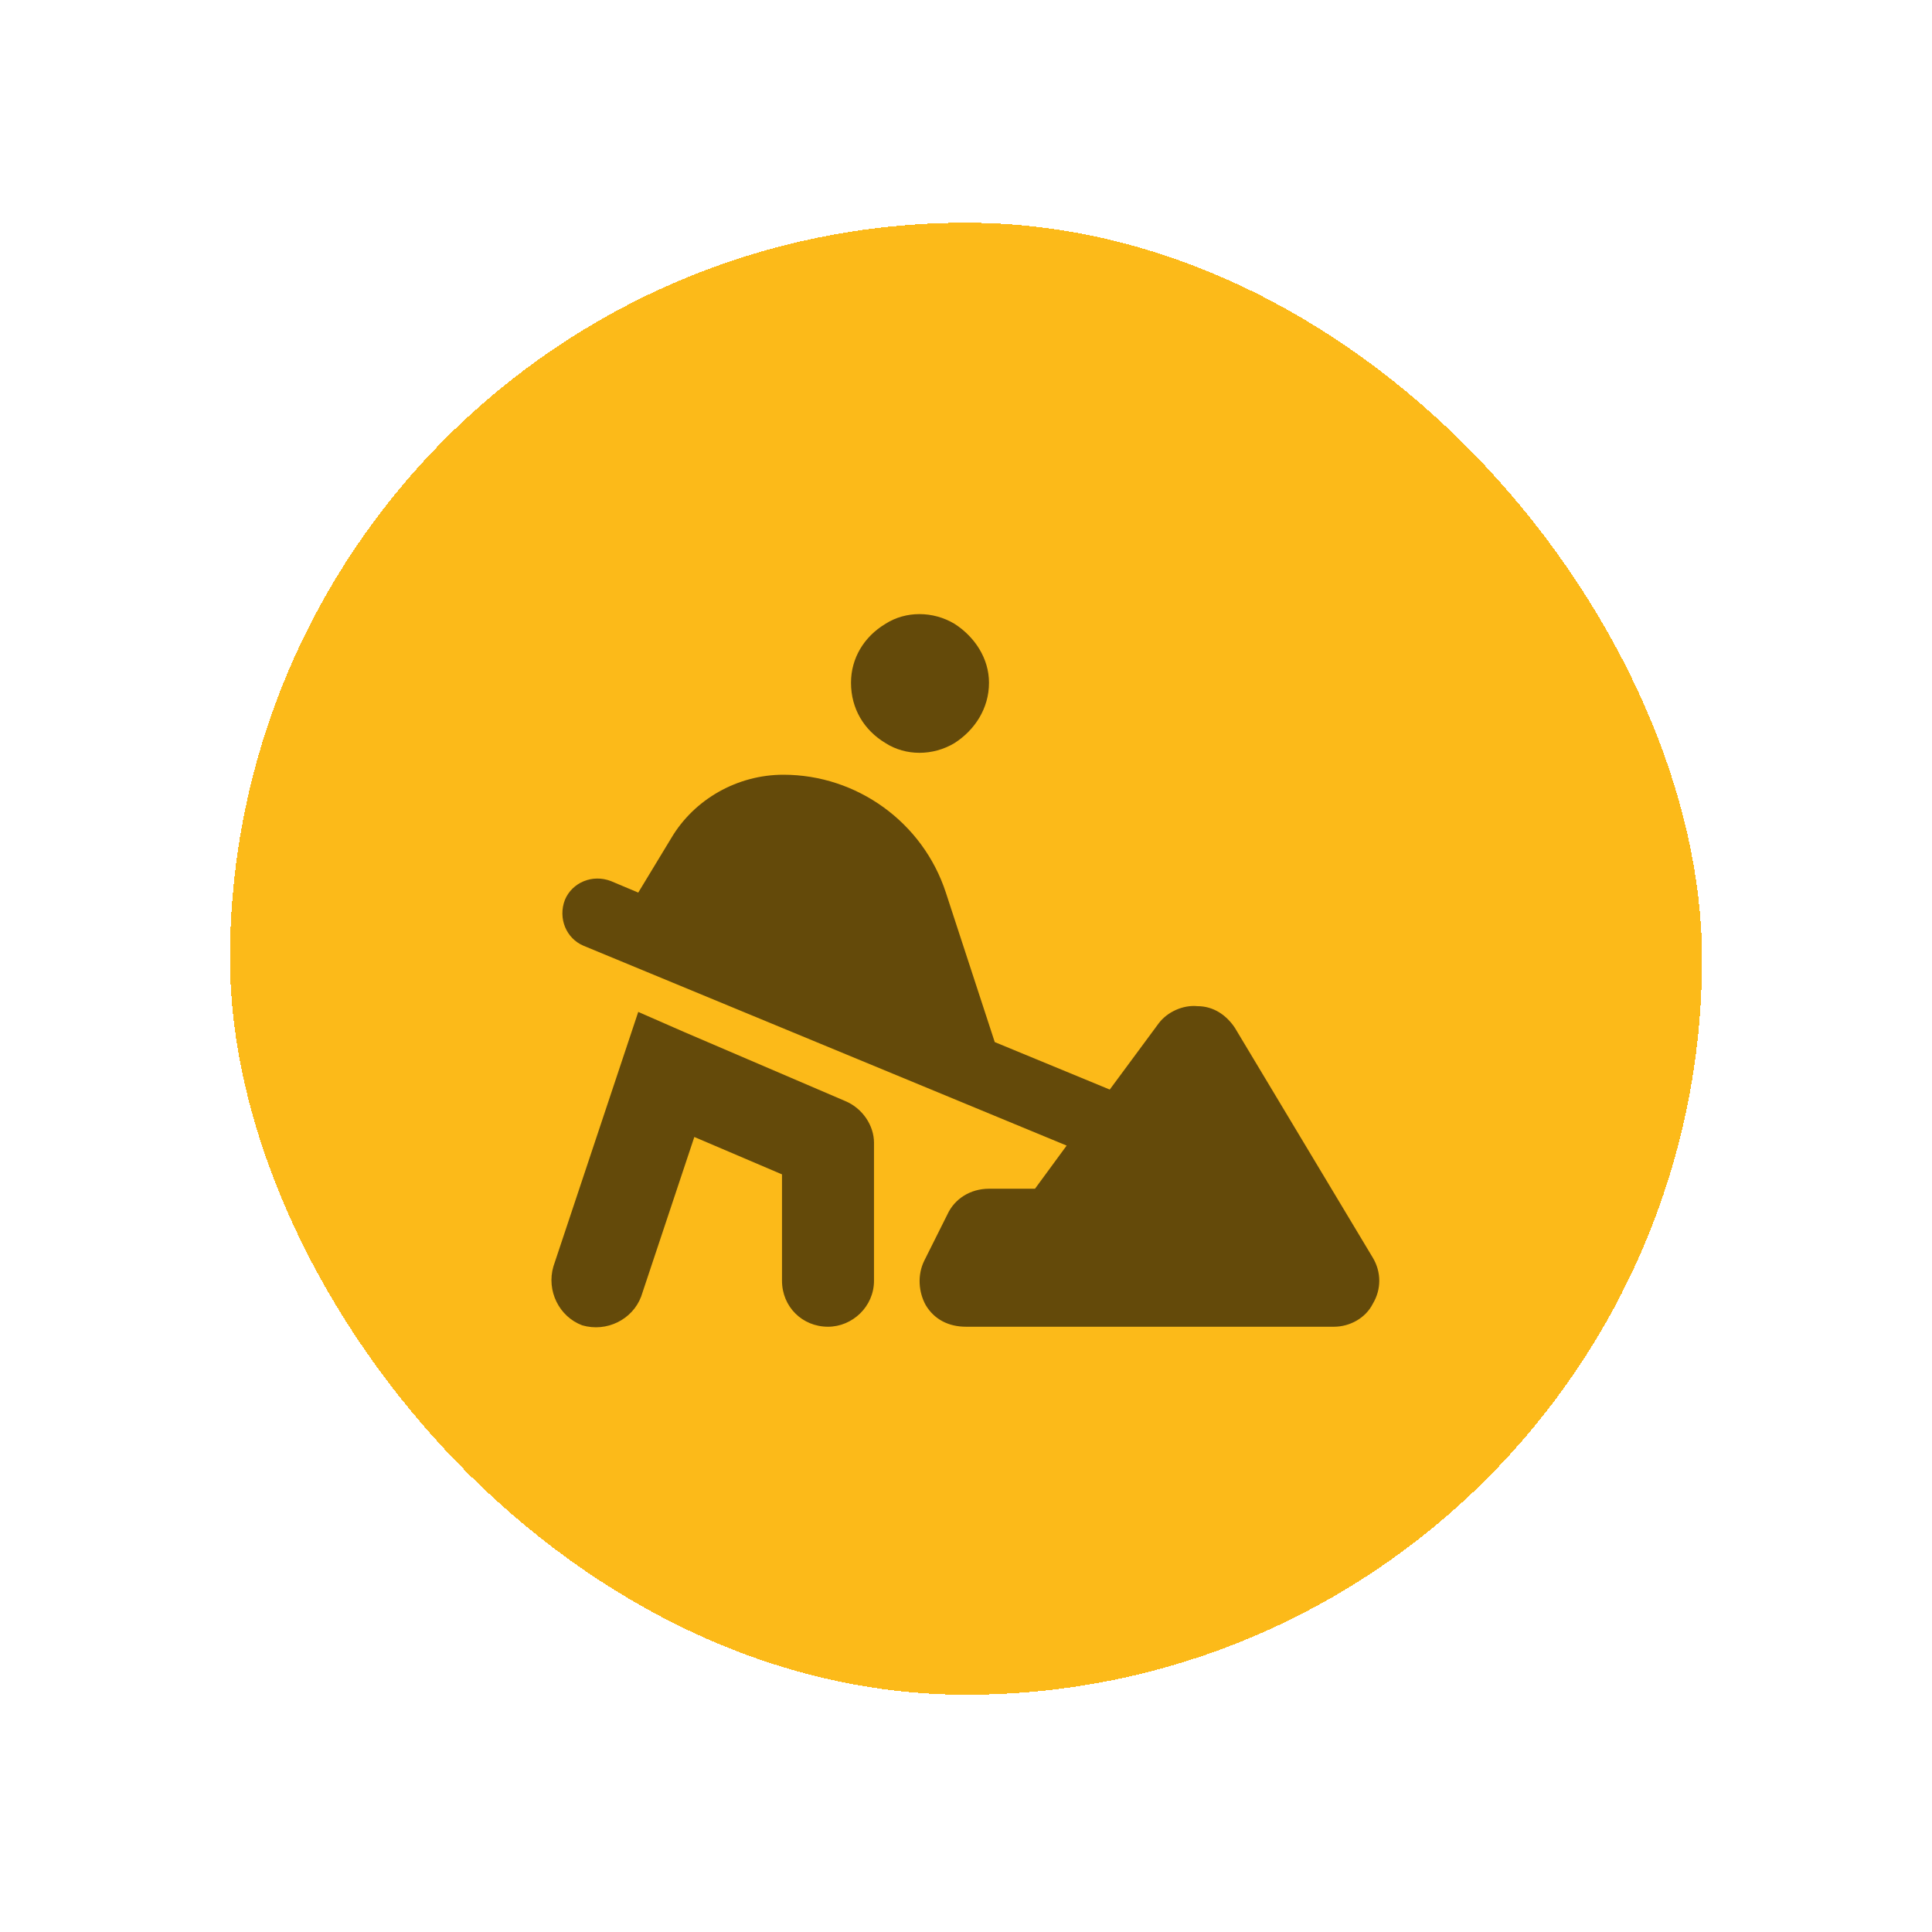 <svg width="42" height="42" viewBox="0 0 42 42" fill="none" xmlns="http://www.w3.org/2000/svg">
<g filter="url(#filter0_d_2931_21599)">
<rect x="5" width="32" height="32" rx="16" fill="#FCBA19" shape-rendering="crispEdges"/>
<path d="M18.5 10C18.5 9.469 18.781 9 19.25 8.719C19.688 8.438 20.281 8.438 20.75 8.719C21.188 9 21.5 9.469 21.5 10C21.5 10.562 21.188 11.031 20.75 11.312C20.281 11.594 19.688 11.594 19.25 11.312C18.781 11.031 18.5 10.562 18.5 10ZM12.281 14.719C12.438 14.344 12.875 14.156 13.281 14.312L13.875 14.562L14.594 13.375C15.094 12.531 16.031 12 17.031 12C18.625 12 20.062 13.031 20.562 14.562L21.625 17.812L24.125 18.844L25.188 17.406C25.375 17.156 25.719 17 26.031 17.031C26.375 17.031 26.656 17.219 26.844 17.5L29.844 22.5C30.031 22.812 30.031 23.188 29.844 23.5C29.688 23.812 29.344 24 29 24H21C20.625 24 20.312 23.844 20.125 23.531C19.969 23.25 19.938 22.875 20.094 22.562L20.594 21.562C20.75 21.219 21.094 21 21.5 21H22.5L23.188 20.062L12.688 15.719C12.312 15.562 12.125 15.125 12.281 14.719ZM14.875 17.594L18.375 19.094C18.75 19.25 19 19.625 19 20V23C19 23.562 18.531 24 18 24C17.438 24 17 23.562 17 23V20.688L15.094 19.875L13.938 23.344C13.75 23.844 13.188 24.125 12.656 23.969C12.156 23.781 11.875 23.219 12.031 22.688L13.531 18.188L13.875 17.156L14.875 17.594Z" fill="#644A0A"/>
</g>
<defs>
<filter id="filter0_d_2931_21599" x="0.158" y="0" width="41.684" height="41.684" filterUnits="userSpaceOnUse" color-interpolation-filters="sRGB">
<feFlood flood-opacity="0" result="BackgroundImageFix"/>
<feColorMatrix in="SourceAlpha" type="matrix" values="0 0 0 0 0 0 0 0 0 0 0 0 0 0 0 0 0 0 127 0" result="hardAlpha"/>
<feOffset dy="4.842"/>
<feGaussianBlur stdDeviation="2.421"/>
<feComposite in2="hardAlpha" operator="out"/>
<feColorMatrix type="matrix" values="0 0 0 0 0 0 0 0 0 0 0 0 0 0 0 0 0 0 0.25 0"/>
<feBlend mode="normal" in2="BackgroundImageFix" result="effect1_dropShadow_2931_21599"/>
<feBlend mode="normal" in="SourceGraphic" in2="effect1_dropShadow_2931_21599" result="shape"/>
</filter>
</defs>
</svg>
